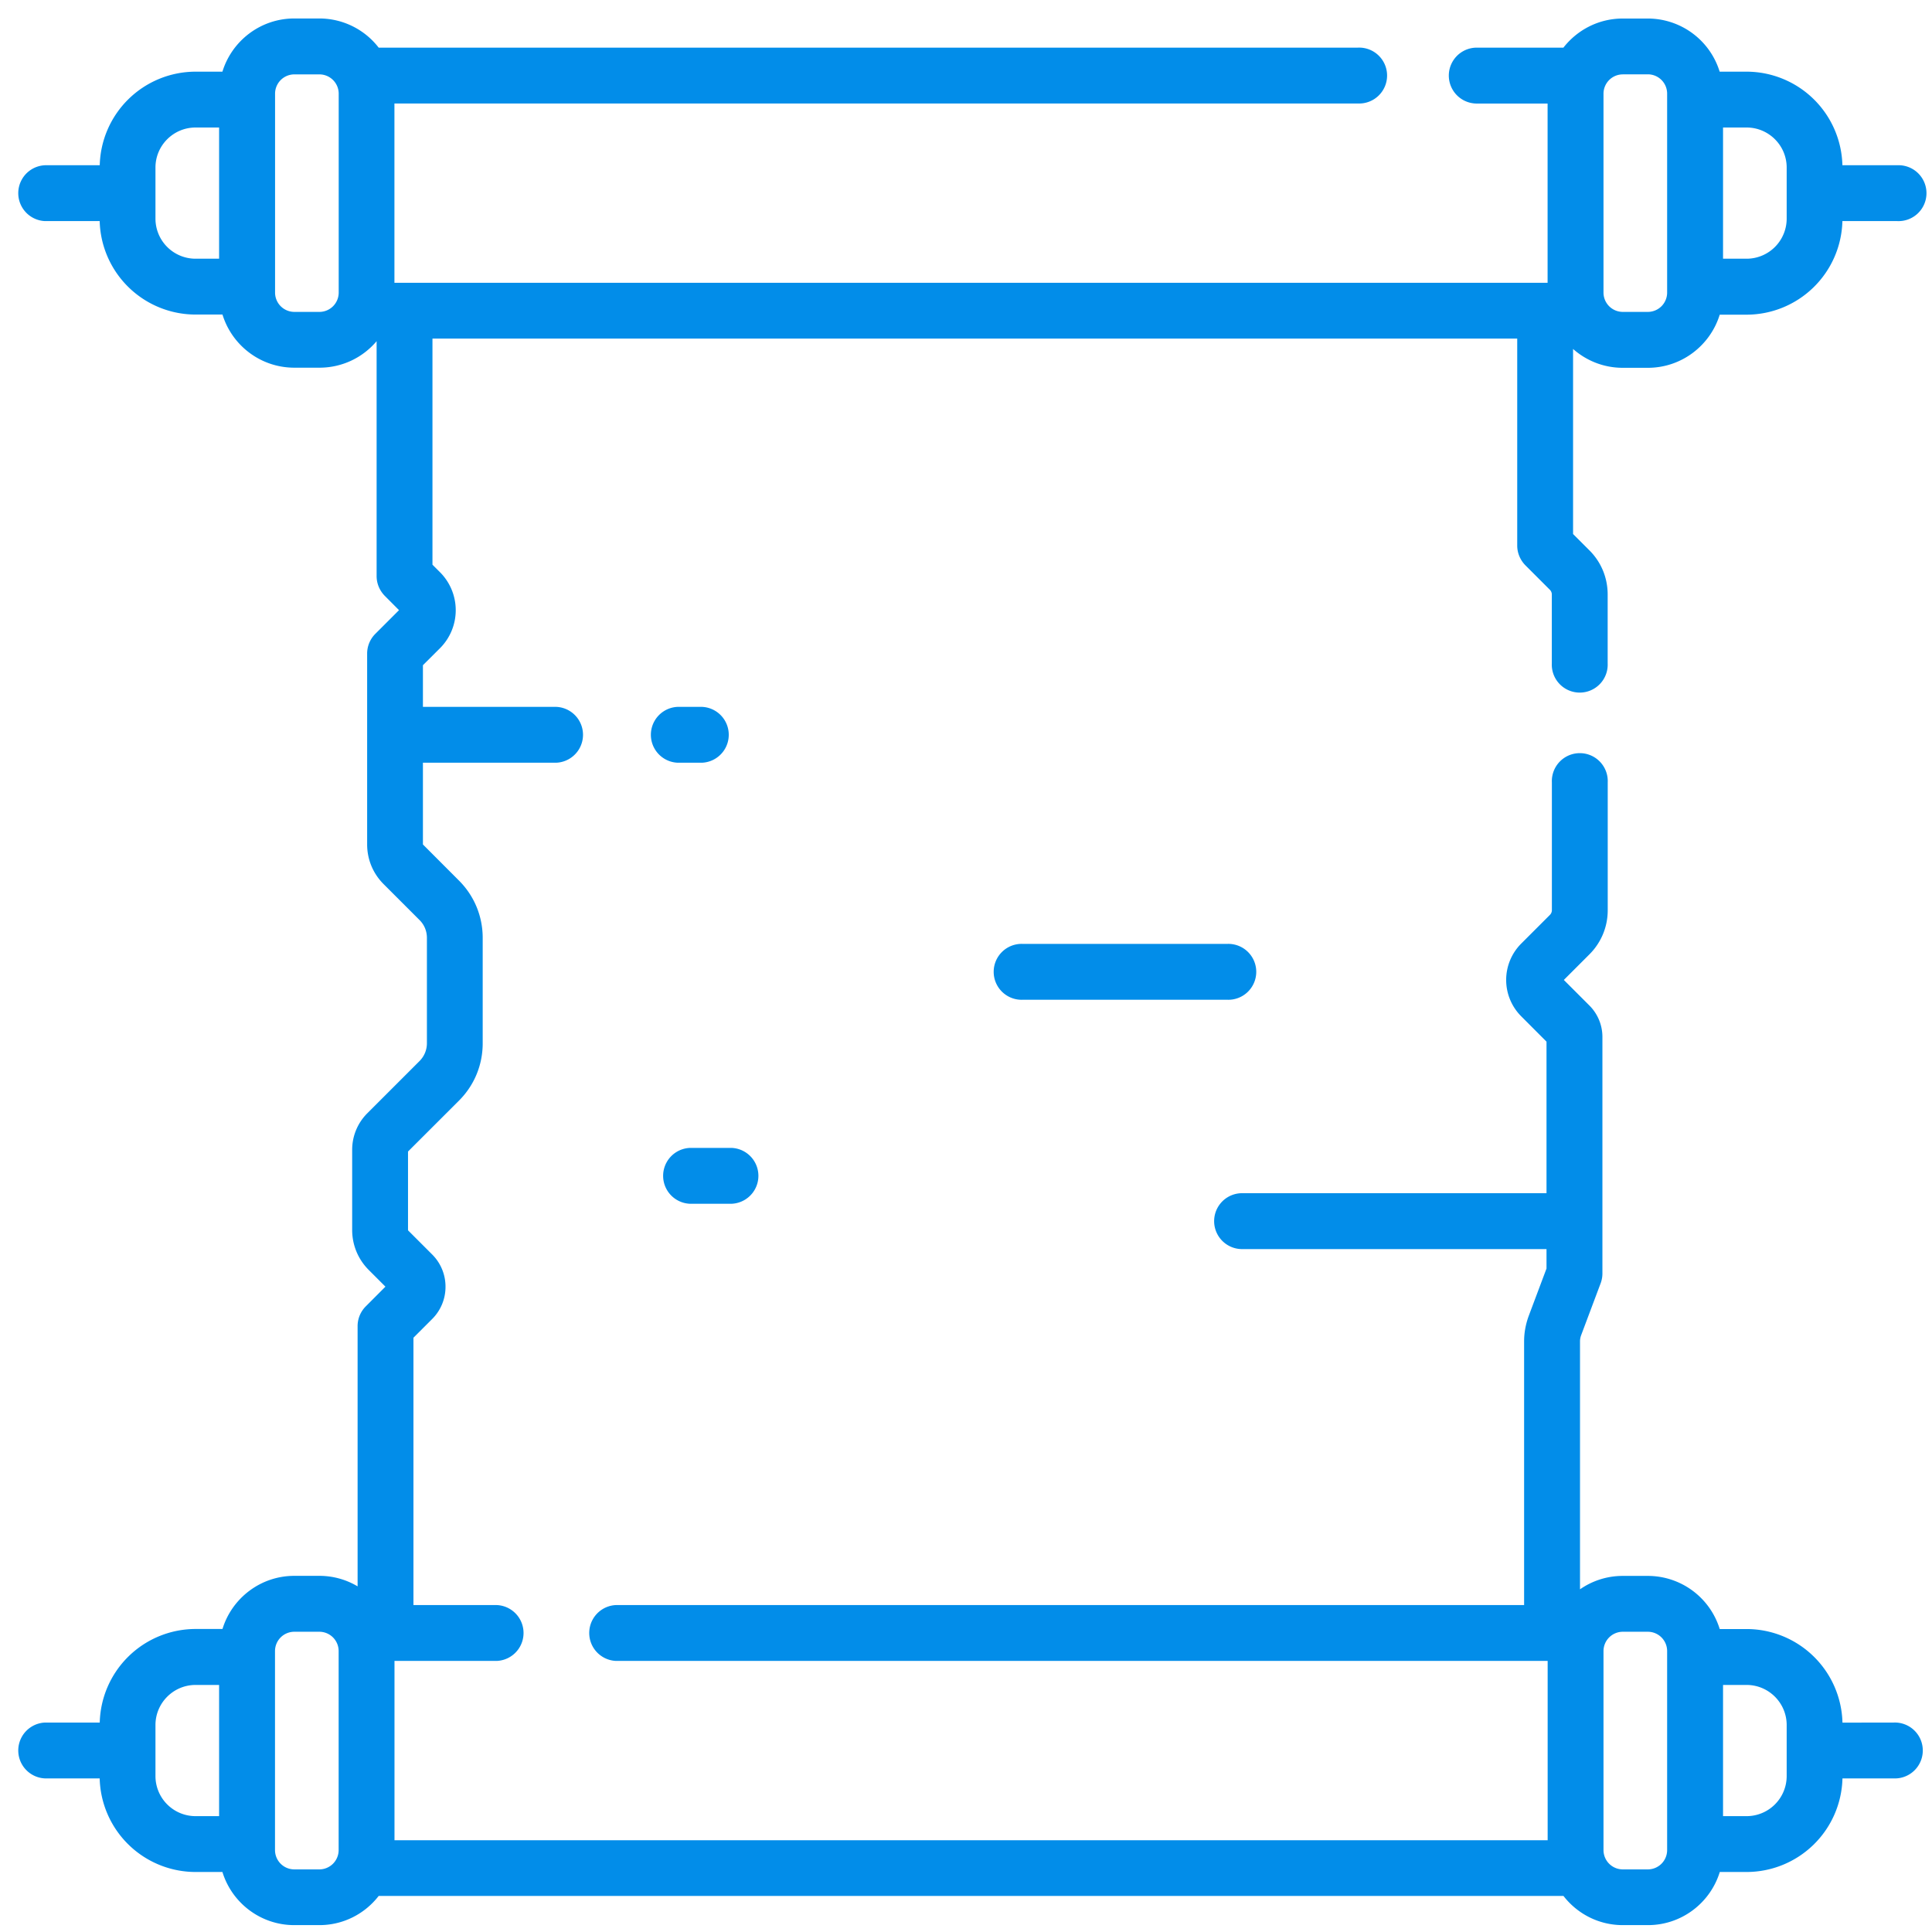 <svg xmlns="http://www.w3.org/2000/svg" width="32" height="32" viewBox="0 0 32 32"><g><g><g><path fill="#028de9" d="M29.593 29.418a.664.664 0 0 1-.664.663h-.39v-2.173h.39c.366 0 .664.298.664.664zm-1.98 1.225a.32.32 0 0 1-.318.32h-.417a.32.32 0 0 1-.319-.32v-3.297a.32.32 0 0 1 .319-.319h.417a.32.32 0 0 1 .318.319zm-22.322.32h-.417a.32.32 0 0 1-.319-.32v-3.297a.32.32 0 0 1 .319-.319h.417a.32.32 0 0 1 .318.319v3.297a.32.32 0 0 1-.318.32zm-2.716-2.391c0-.366.298-.664.664-.664h.39v2.173h-.39a.664.664 0 0 1-.664-.663zM5.61 4.847a.32.32 0 0 1-.318.319h-.417a.32.32 0 0 1-.319-.319V1.55a.32.32 0 0 1 .319-.318h.417a.32.32 0 0 1 .318.318zM2.575 3.621v-.846c0-.366.298-.663.664-.663h.39v2.173h-.39a.664.664 0 0 1-.664-.664zm24.303-2.39h.417a.32.32 0 0 1 .318.318v3.298a.32.32 0 0 1-.318.319h-.417a.32.32 0 0 1-.319-.319V1.55a.32.32 0 0 1 .319-.318zm2.715 1.544v.846a.664.664 0 0 1-.664.664h-.39V2.112h.39c.366 0 .664.297.664.663zm.924 25.757a1.59 1.59 0 0 0-1.588-1.55h-.445a1.246 1.246 0 0 0-1.19-.88h-.416c-.263 0-.507.082-.708.222v-4.107c0-.033.006-.066.017-.097l.324-.863a.463.463 0 0 0 .03-.163v-3.919a.734.734 0 0 0-.217-.522l-.422-.422.424-.424c.195-.195.303-.455.303-.731v-2.117a.463.463 0 1 0-.925 0v2.117c0 .029-.012.056-.032.077l-.476.476a.852.852 0 0 0 0 1.204l.419.42v2.51h-5.042a.463.463 0 1 0 0 .926h5.042v.322l-.294.783c-.05.136-.077.278-.077.423v4.368H10.201a.463.463 0 0 0 0 .925h15.433v2.97h-19.1v-2.97H8.23a.463.463 0 0 0 0-.925H6.848v-4.428l.31-.31a.75.75 0 0 0 .221-.535.75.75 0 0 0-.221-.534l-.396-.396a.013.013 0 0 1-.004-.009v-1.3l.844-.843c.254-.254.393-.591.393-.95v-1.745c0-.36-.14-.697-.393-.95l-.597-.598v-1.354h2.21a.463.463 0 0 0 0-.925h-2.21v-.69l.283-.282a.89.89 0 0 0 0-1.258l-.125-.125V5.608H25.13v3.429c0 .122.05.24.136.327l.405.405c.02.02.032.048.032.077v1.141a.463.463 0 1 0 .925 0v-1.14c0-.277-.107-.537-.303-.732l-.27-.27V5.78c.22.194.507.312.822.312h.417c.56 0 1.034-.372 1.19-.88h.444a1.59 1.59 0 0 0 1.588-1.55h.908a.463.463 0 1 0 0-.925h-.908a1.59 1.59 0 0 0-1.588-1.55h-.445a1.246 1.246 0 0 0-1.19-.88h-.416c-.4 0-.754.19-.982.482H24.46a.463.463 0 1 0 0 .926h1.173v2.969h-19.1v-2.97H22.49a.463.463 0 1 0 0-.925H6.272a1.241 1.241 0 0 0-.981-.483h-.417c-.56 0-1.034.372-1.19.881H3.24a1.59 1.59 0 0 0-1.588 1.55H.744a.463.463 0 0 0 0 .925h.907A1.59 1.59 0 0 0 3.24 5.21h.445c.156.509.63.88 1.19.88h.416c.38 0 .72-.17.947-.439v3.892c0 .123.05.24.136.327l.235.236-.393.393a.462.462 0 0 0-.135.327v3.16c0 .248.096.48.271.656l.596.596c.08.079.123.184.123.296v1.745a.416.416 0 0 1-.123.296l-.863.863a.854.854 0 0 0-.252.608v1.326c0 .25.098.486.275.663l.276.276-.325.326a.462.462 0 0 0-.136.327v4.311a1.235 1.235 0 0 0-.631-.174h-.417c-.56 0-1.034.371-1.19.88H3.24a1.59 1.59 0 0 0-1.588 1.55H.744a.463.463 0 0 0 0 .925h.907a1.59 1.59 0 0 0 1.588 1.55h.445c.156.509.63.88 1.19.88h.416c.4 0 .755-.19.982-.483h19.624c.228.294.583.483.982.483h.417c.56 0 1.034-.371 1.19-.88h.444a1.59 1.59 0 0 0 1.588-1.55h.846a.463.463 0 1 0 0-.925z"/></g><g><path fill="#028de9" d="M11.629 12.633a.463.463 0 0 0 0-.925h-.407a.463.463 0 0 0 0 .925z"/></g><g><path fill="#028de9" d="M16.943 15.634a.463.463 0 1 0 0 .925h3.38a.463.463 0 1 0 0-.925z"/></g><g><path fill="#028de9" d="M11.425 19.938h.695a.463.463 0 0 0 0-.925h-.695a.463.463 0 0 0 0 .925z"/></g></g></g></svg>